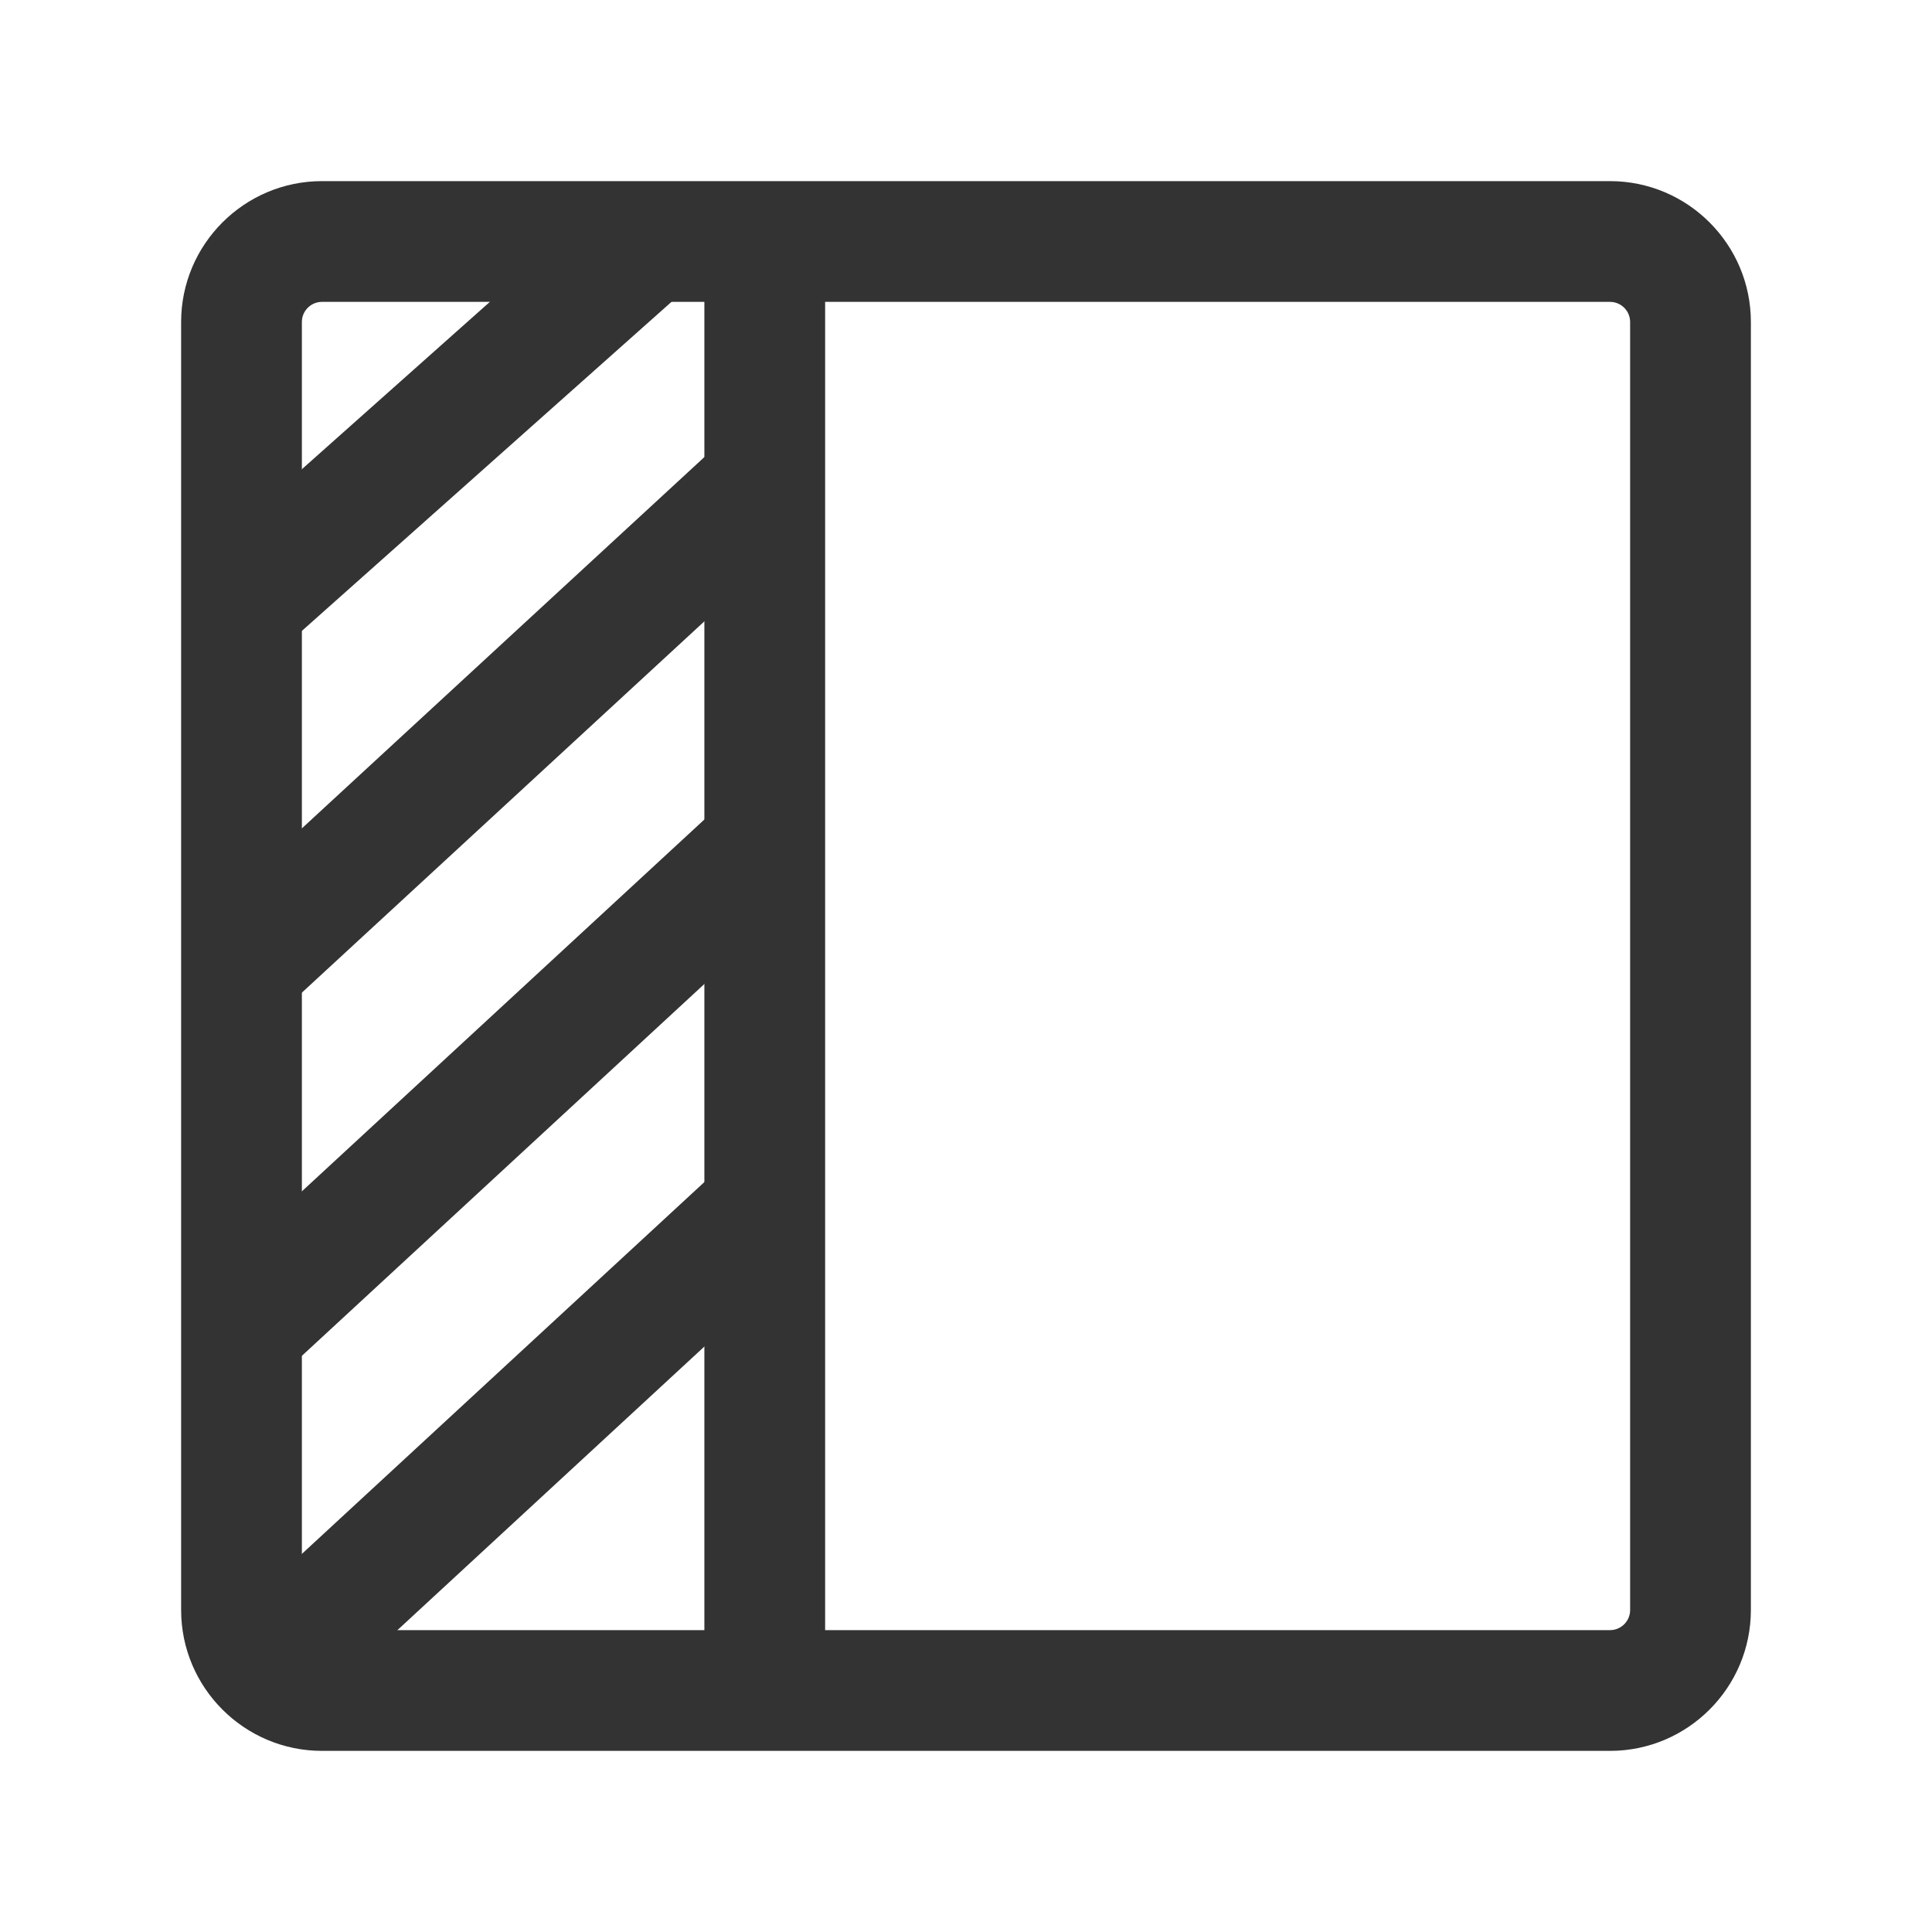 <?xml version="1.0" encoding="iso-8859-1"?>
<svg version="1.1" id="&#x56FE;&#x5C42;_1" xmlns="http://www.w3.org/2000/svg" xmlns:xlink="http://www.w3.org/1999/xlink" x="0px"
	 y="0px" viewBox="0 0 24 24" style="enable-background:new 0 0 24 24;" xml:space="preserve">
<path style="fill:#333333;" d="M20,21.75H4c-0.965,0-1.75-0.785-1.75-1.75V4c0-0.965,0.785-1.75,1.75-1.75h16
	c0.965,0,1.75,0.785,1.75,1.75v16C21.75,20.965,20.965,21.75,20,21.75z M4,3.75C3.862,3.75,3.75,3.862,3.75,4v16
	c0,0.138,0.112,0.25,0.25,0.25h16c0.138,0,0.25-0.112,0.25-0.25V4c0-0.138-0.112-0.25-0.25-0.25H4z"/>
<rect x="2.144" y="4.5" transform="matrix(0.747 -0.665 0.665 0.747 -2.091 5.003)" style="fill:#333333;" width="6.773" height="1.5"/>
<rect x="1.827" y="8.25" transform="matrix(0.735 -0.678 0.678 0.735 -4.447 6.628)" style="fill:#333333;" width="8.846" height="1.5"/>
<rect x="1.827" y="12.75" transform="matrix(0.735 -0.679 0.679 0.735 -7.501 7.824)" style="fill:#333333;" width="8.846" height="1.5"/>
<rect x="1.827" y="17.25" transform="matrix(0.735 -0.679 0.679 0.735 -10.555 9.019)" style="fill:#333333;" width="8.846" height="1.5"/>
<rect x="8.75" y="3" style="fill:#333333;" width="1.5" height="18"/>
</svg>






